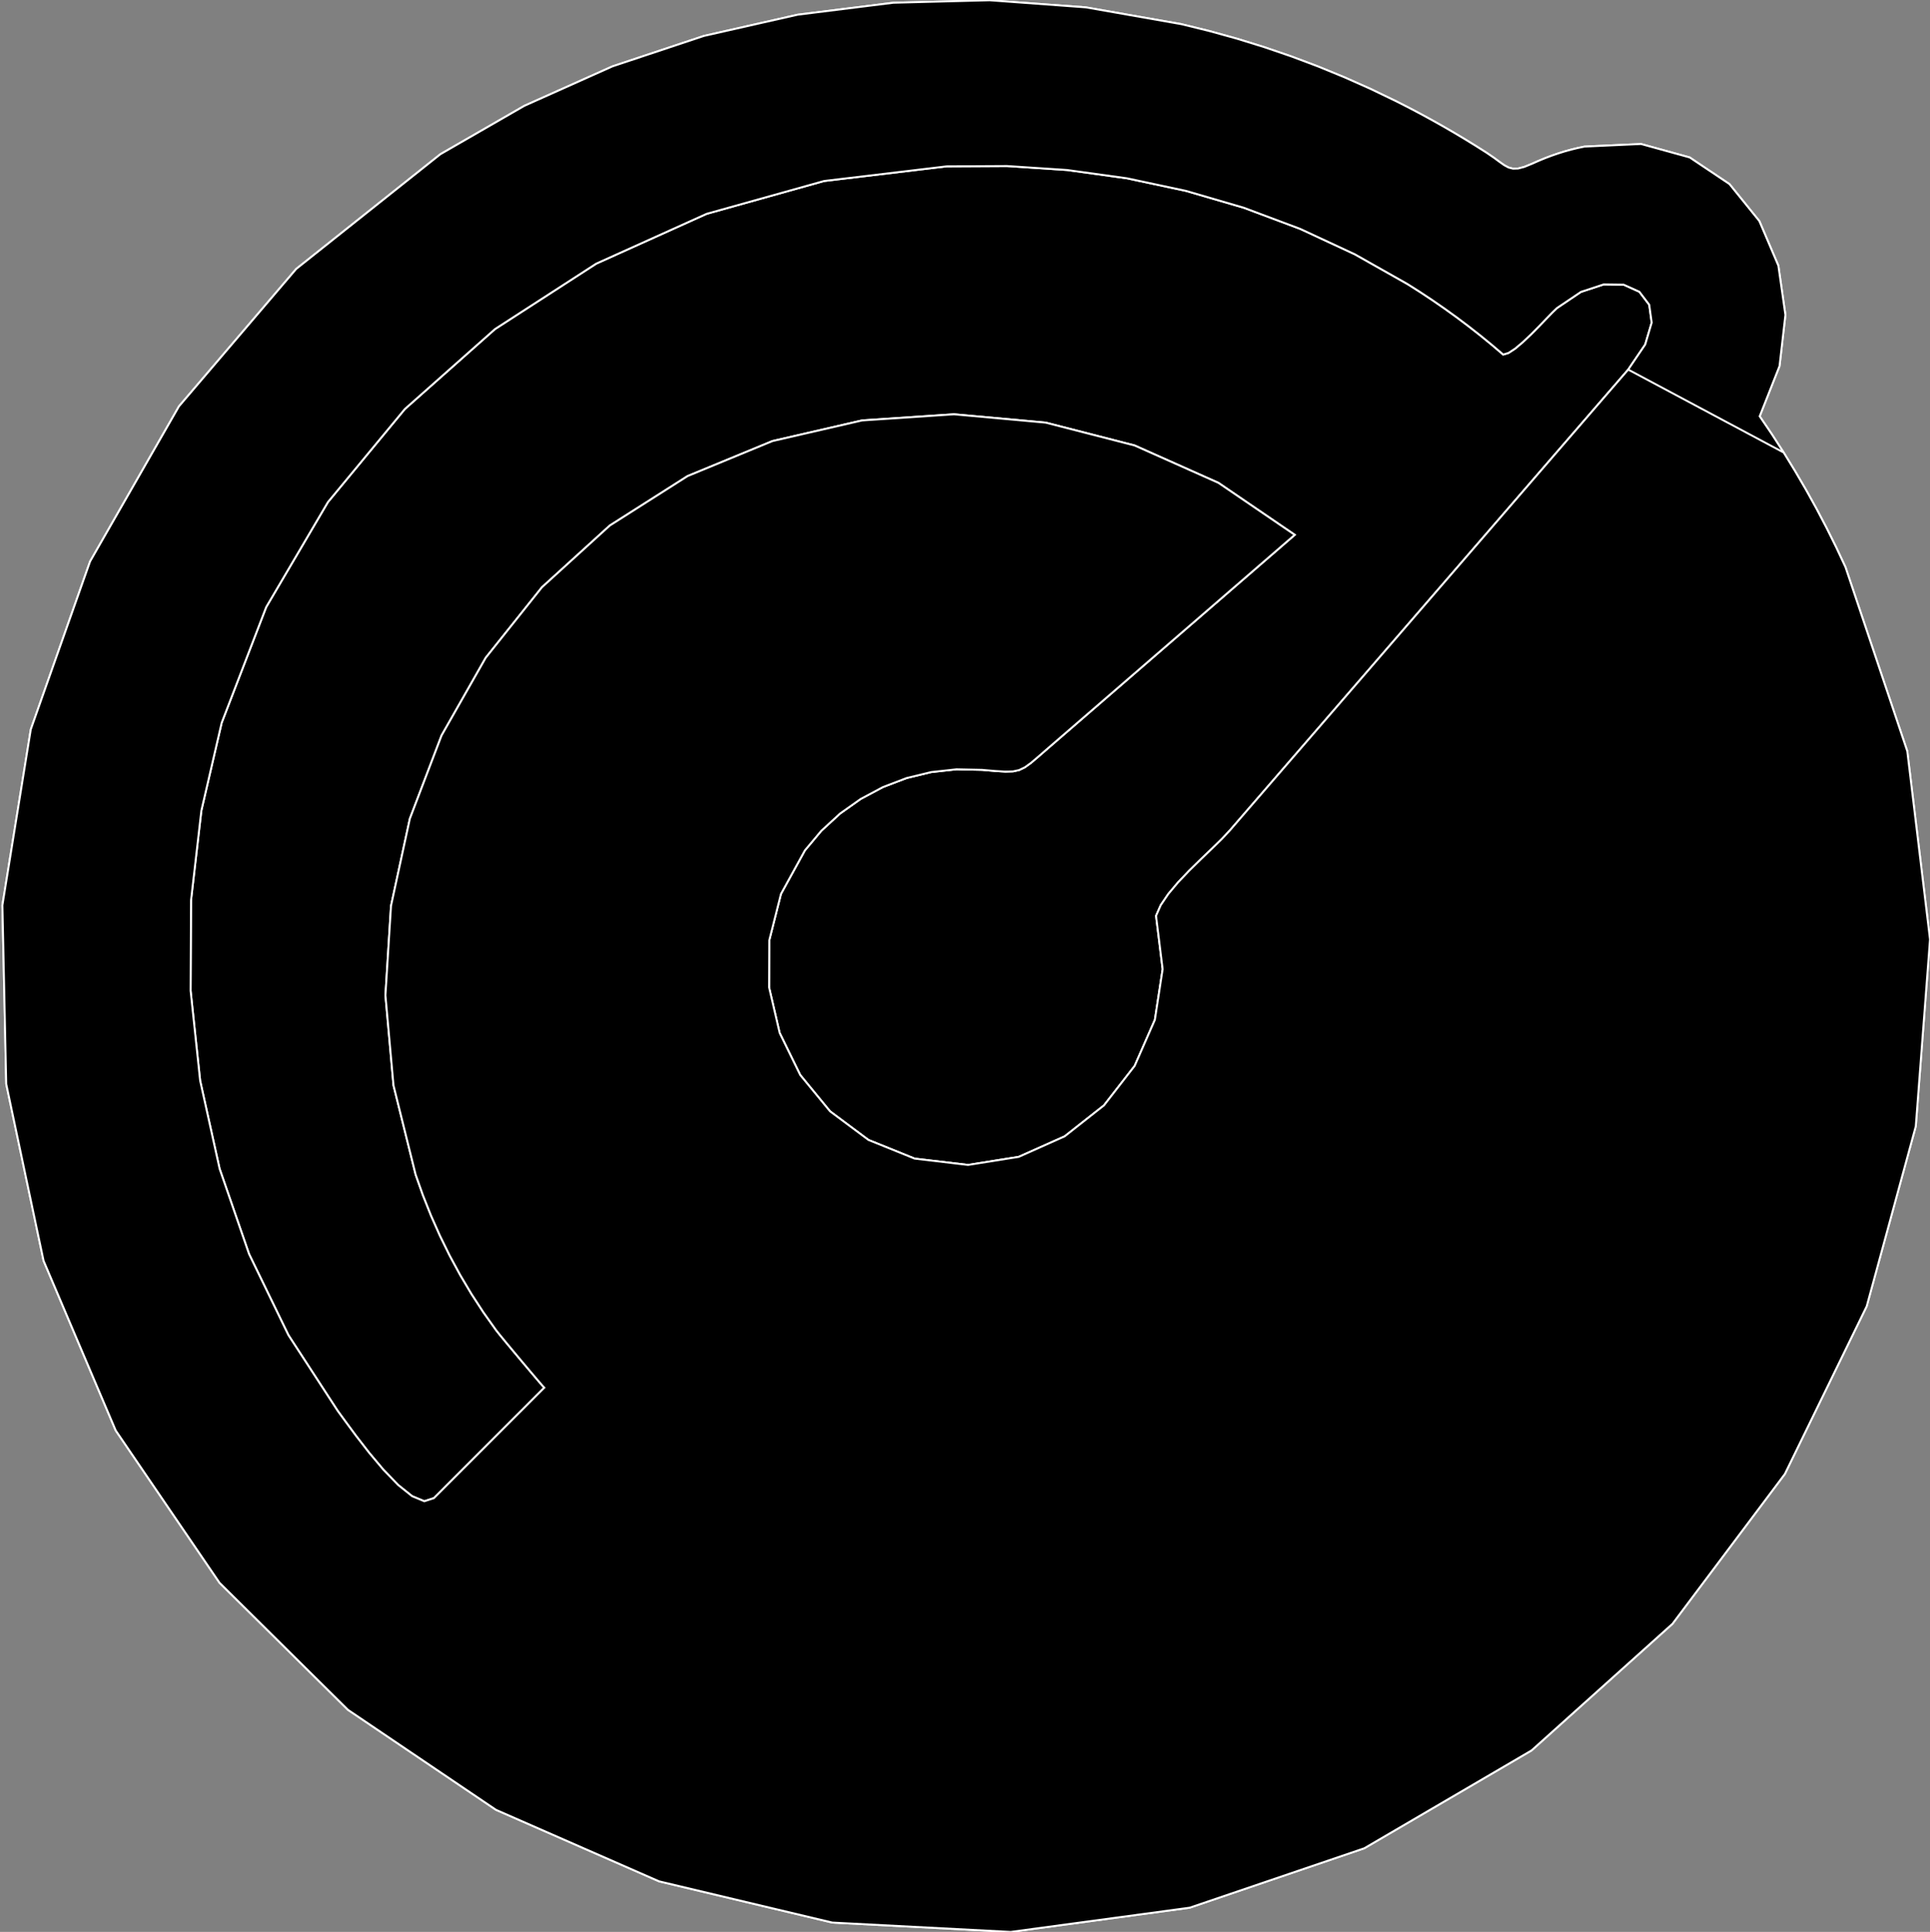 <?xml version="1.0" encoding="utf-8" ?>
<svg baseProfile="full" height="99.961" version="1.1" width="99.886" xmlns="http://www.w3.org/2000/svg" xmlns:ev="http://www.w3.org/2001/xml-events" xmlns:xlink="http://www.w3.org/1999/xlink"><rect width="100%" height="100%" fill="#808080" stroke="none"/><defs><clipPath /></defs><polygon points="91.071,21.539 91.071,21.539 91.071,21.539 91.071,21.539 91.702,22.469 91.702,22.469 92.311,23.413 92.311,23.413 92.899,24.371 92.899,24.371 93.466,25.341 93.466,25.341 94.011,26.324 94.011,26.324 94.533,27.319 94.533,27.319 95.033,28.326 95.033,28.326 95.51,29.343 95.51,29.343 98.709,38.869 98.709,38.869 99.886,48.607 99.886,48.607 99.149,58.276 99.149,58.276 96.609,67.589 96.609,67.589 92.375,76.265 92.375,76.265 86.557,84.021 86.557,84.021 79.265,90.571 79.265,90.571 70.607,95.634 70.607,95.634 61.572,98.708 61.572,98.708 52.311,99.961 52.311,99.961 43.074,99.477 43.074,99.477 34.111,97.344 34.111,97.344 25.671,93.645 25.671,93.645 18.005,88.468 18.005,88.468 11.362,81.897 11.362,81.897 5.991,74.018 5.991,74.018 2.256,65.233 2.256,65.233 0.323,56.088 0.323,56.088 0.125,46.84 0.125,46.84 1.594,37.742 1.594,37.742 4.662,29.052 4.662,29.052 9.263,21.024 9.263,21.024 15.33,13.915 15.33,13.915 22.793,7.979 22.793,7.979 27.138,5.476 27.138,5.476 31.698,3.434 31.698,3.434 36.428,1.86 36.428,1.86 41.287,0.76 41.287,0.76 46.231,0.143 46.231,0.143 51.216,0.014 51.216,0.014 56.2,0.381 56.2,0.381 61.14,1.25 61.14,1.25 62.578,1.603 62.578,1.603 64.005,1.998 64.005,1.998 65.42,2.436 65.42,2.436 66.821,2.915 66.821,2.915 68.207,3.436 68.207,3.436 69.577,3.998 69.577,3.998 70.93,4.6 70.93,4.6 72.264,5.243 72.264,5.243 72.865,5.548 72.865,5.548 73.462,5.862 73.462,5.862 74.054,6.184 74.054,6.184 74.642,6.513 74.642,6.513 75.226,6.851 75.226,6.851 75.805,7.196 75.805,7.196 76.379,7.549 76.379,7.549 76.948,7.91 76.948,7.91 77.314,8.16 77.314,8.16 77.606,8.375 77.606,8.375 77.85,8.547 77.85,8.547 78.074,8.667 78.074,8.667 78.304,8.728 78.304,8.728 78.568,8.72 78.568,8.72 78.893,8.635 78.893,8.635 79.306,8.466 79.306,8.466 79.632,8.321 79.632,8.321 79.961,8.185 79.961,8.185 80.295,8.059 80.295,8.059 80.631,7.943 80.631,7.943 80.972,7.836 80.972,7.836 81.315,7.741 81.315,7.741 81.661,7.657 81.661,7.657 82.009,7.584 82.009,7.584 84.932,7.451 84.932,7.451 87.449,8.146 87.449,8.146 89.507,9.524 89.507,9.524 91.054,11.439 91.054,11.439 92.037,13.744 92.037,13.744 92.402,16.293 92.402,16.293 92.098,18.94 92.098,18.94" stroke="white" stroke-width="0.1" /><polygon points="84.268,19.123 84.268,19.123 84.268,19.123 84.268,19.123 85.148,17.827 85.148,17.827 85.484,16.692 85.484,16.692 85.356,15.766 85.356,15.766 84.846,15.096 84.846,15.096 84.033,14.73 84.033,14.73 82.998,14.716 82.998,14.716 81.821,15.103 81.821,15.103 80.583,15.937 80.583,15.937 80.348,16.162 80.348,16.162 80.027,16.493 80.027,16.493 79.647,16.888 79.647,16.888 79.234,17.304 79.234,17.304 78.816,17.7 78.816,17.7 78.42,18.034 78.42,18.034 78.071,18.263 78.071,18.263 77.798,18.345 77.798,18.345 77.212,17.845 77.212,17.845 76.616,17.358 76.616,17.358 76.01,16.883 76.01,16.883 75.394,16.42 75.394,16.42 74.769,15.97 74.769,15.97 74.135,15.532 74.135,15.532 73.493,15.107 73.493,15.107 72.842,14.695 72.842,14.695 70.121,13.158 70.121,13.158 67.291,11.842 67.291,11.842 64.37,10.748 64.37,10.748 61.374,9.875 61.374,9.875 58.321,9.224 58.321,9.224 55.228,8.796 55.228,8.796 52.112,8.59 52.112,8.59 48.99,8.607 48.99,8.607 42.65,9.365 42.65,9.365 36.571,11.064 36.571,11.064 30.859,13.64 30.859,13.64 25.618,17.027 25.618,17.027 20.954,21.162 20.954,21.162 16.971,25.979 16.971,25.979 13.775,31.413 13.775,31.413 11.471,37.4 11.471,37.4 10.42,41.945 10.42,41.945 9.885,46.588 9.885,46.588 9.864,51.264 9.864,51.264 10.357,55.914 10.357,55.914 11.365,60.475 11.365,60.475 12.888,64.884 12.888,64.884 14.925,69.081 14.925,69.081 17.477,73.002 17.477,73.002 17.867,73.537 17.867,73.537 18.427,74.296 18.427,74.296 19.105,75.171 19.105,75.171 19.848,76.054 19.848,76.054 20.607,76.838 20.607,76.838 21.328,77.416 21.328,77.416 21.961,77.679 21.961,77.679 22.454,77.519 22.454,77.519 26.593,73.379 26.593,73.379 26.79,73.182 26.79,73.182 26.988,72.985 26.988,72.985 27.185,72.788 27.185,72.788 27.382,72.59 27.382,72.59 27.579,72.393 27.579,72.393 27.776,72.195 27.776,72.195 27.974,71.998 27.974,71.998 28.171,71.801 28.171,71.801 28.068,71.69 28.068,71.69 27.806,71.385 27.806,71.385 27.433,70.945 27.433,70.945 27.001,70.432 27.001,70.432 26.559,69.903 26.559,69.903 26.158,69.42 26.158,69.42 25.848,69.042 25.848,69.042 25.678,68.828 25.678,68.828 25.018,67.899 25.018,67.899 24.397,66.945 24.397,66.945 23.816,65.966 23.816,65.966 23.274,64.965 23.274,64.965 22.772,63.942 22.772,63.942 22.31,62.901 22.31,62.901 21.889,61.842 21.889,61.842 21.509,60.768 21.509,60.768 20.365,56.157 20.365,56.157 19.948,51.496 19.948,51.496 20.237,46.87 20.237,46.87 21.212,42.361 21.212,42.361 22.853,38.056 22.853,38.056 25.138,34.036 25.138,34.036 28.048,30.387 28.048,30.387 31.562,27.192 31.562,27.192 35.586,24.634 35.586,24.634 39.981,22.821 39.981,22.821 44.619,21.754 44.619,21.754 49.373,21.436 49.373,21.436 54.116,21.867 54.116,21.867 58.721,23.05 58.721,23.05 63.06,24.985 63.06,24.985 67.008,27.674 67.008,27.674 63.752,30.49 63.752,30.49 54.249,38.706 54.249,38.706 53.74,39.149 53.74,39.149 53.353,39.478 53.353,39.478 53.037,39.705 53.037,39.705 52.745,39.846 52.745,39.846 52.427,39.915 52.427,39.915 52.033,39.926 52.033,39.926 51.516,39.895 51.516,39.895 50.826,39.835 50.826,39.835 49.5,39.807 49.5,39.807 48.193,39.951 48.193,39.951 46.921,40.259 46.921,40.259 45.7,40.725 45.7,40.725 44.547,41.339 44.547,41.339 43.479,42.095 43.479,42.095 42.51,42.985 42.51,42.985 41.659,44.001 41.659,44.001 40.42,46.255 40.42,46.255 39.815,48.654 39.815,48.654 39.805,51.088 39.805,51.088 40.352,53.446 40.352,53.446 41.417,55.622 41.417,55.622 42.962,57.503 42.962,57.503 44.948,58.982 44.948,58.982 47.338,59.948 47.338,59.948 50.103,60.274 50.103,60.274 52.723,59.857 52.723,59.857 55.1,58.796 55.1,58.796 57.134,57.194 57.134,57.194 58.723,55.151 58.723,55.151 59.769,52.768 59.769,52.768 60.171,50.147 60.171,50.147 59.83,47.388 59.83,47.388 60.072,46.837 60.072,46.837 60.467,46.254 60.467,46.254 60.97,45.656 60.97,45.656 61.541,45.056 61.541,45.056 62.136,44.473 62.136,44.473 62.714,43.92 62.714,43.92 63.232,43.414 63.232,43.414 63.648,42.971 63.648,42.971 64.698,41.756 64.698,41.756 65.748,40.542 65.748,40.542 66.798,39.328 66.798,39.328 67.849,38.113 67.849,38.113 68.899,36.899 68.899,36.899 69.949,35.684 69.949,35.684 70.999,34.47 70.999,34.47 72.049,33.255 72.049,33.255" stroke="white" stroke-width="0.1" /><polygon points="91.071,21.539 91.071,21.539 91.702,22.469 92.311,23.413 84.268,19.123 84.268,19.123 85.148,17.827 85.484,16.692 85.356,15.766 84.846,15.096 84.033,14.73 82.998,14.716 81.821,15.103 80.583,15.937 80.348,16.162 80.027,16.493 79.647,16.888 79.234,17.304 78.816,17.7 78.42,18.034 78.071,18.263 77.798,18.345 77.212,17.845 76.616,17.358 76.01,16.883 75.394,16.42 74.769,15.97 74.135,15.532 73.493,15.107 72.842,14.695 70.121,13.158 67.291,11.842 64.37,10.748 61.374,9.875 58.321,9.224 55.228,8.796 52.112,8.59 48.99,8.607 42.65,9.365 36.571,11.064 30.859,13.64 25.618,17.027 20.954,21.162 16.971,25.979 13.775,31.413 11.471,37.4 10.42,41.945 9.885,46.588 9.864,51.264 10.357,55.914 11.365,60.475 12.888,64.884 14.925,69.081 17.477,73.002 17.867,73.537 18.427,74.296 19.105,75.171 19.848,76.054 20.607,76.838 21.328,77.416 21.961,77.679 22.454,77.519 26.593,73.379 26.79,73.182 26.988,72.985 27.185,72.788 27.382,72.59 27.579,72.393 27.776,72.195 27.974,71.998 28.171,71.801 28.068,71.69 27.806,71.385 27.433,70.945 27.001,70.432 26.559,69.903 26.158,69.42 25.848,69.042 25.678,68.828 25.018,67.899 24.397,66.945 23.816,65.966 23.274,64.965 22.772,63.942 22.31,62.901 21.889,61.842 21.509,60.768 20.365,56.157 19.948,51.496 20.237,46.87 21.212,42.361 22.853,38.056 25.138,34.036 28.048,30.387 31.562,27.192 35.586,24.634 39.981,22.821 44.619,21.754 49.373,21.436 54.116,21.867 58.721,23.05 63.06,24.985 67.008,27.674 63.752,30.49 54.249,38.706 53.74,39.149 53.353,39.478 53.037,39.705 52.745,39.846 52.427,39.915 52.033,39.926 51.516,39.895 50.826,39.835 49.5,39.807 48.193,39.951 46.921,40.259 45.7,40.725 44.547,41.339 43.479,42.095 42.51,42.985 41.659,44.001 40.42,46.255 39.815,48.654 39.805,51.088 40.352,53.446 41.417,55.622 42.962,57.503 44.948,58.982 47.338,59.948 50.103,60.274 52.723,59.857 55.1,58.796 57.134,57.194 58.723,55.151 59.769,52.768 60.171,50.147 59.83,47.388 60.072,46.837 60.467,46.254 60.97,45.656 61.541,45.056 62.136,44.473 62.714,43.92 63.232,43.414 63.648,42.971 64.698,41.756 65.748,40.542 66.798,39.328 67.849,38.113 68.899,36.899 69.949,35.684 70.999,34.47 72.049,33.255 84.268,19.123 92.311,23.413 92.899,24.371 93.466,25.341 94.011,26.324 94.533,27.319 95.033,28.326 95.51,29.343 98.709,38.869 99.886,48.607 99.149,58.276 96.609,67.589 92.375,76.265 86.557,84.021 79.265,90.571 70.607,95.634 61.572,98.708 52.311,99.961 43.074,99.477 34.111,97.344 25.671,93.645 18.005,88.468 11.362,81.897 5.991,74.018 2.256,65.233 0.323,56.088 0.125,46.84 1.594,37.742 4.662,29.052 9.263,21.024 15.33,13.915 22.793,7.979 27.138,5.476 31.698,3.434 36.428,1.86 41.287,0.76 46.231,0.143 51.216,0.014 56.2,0.381 61.14,1.25 62.578,1.603 64.005,1.998 65.42,2.436 66.821,2.915 68.207,3.436 69.577,3.998 70.93,4.6 72.264,5.243 72.865,5.548 73.462,5.862 74.054,6.184 74.642,6.513 75.226,6.851 75.805,7.196 76.379,7.549 76.948,7.91 77.314,8.16 77.606,8.375 77.85,8.547 78.074,8.667 78.304,8.728 78.568,8.72 78.893,8.635 79.306,8.466 79.632,8.321 79.961,8.185 80.295,8.059 80.631,7.943 80.972,7.836 81.315,7.741 81.661,7.657 82.009,7.584 84.932,7.451 87.449,8.146 89.507,9.524 91.054,11.439 92.037,13.744 92.402,16.293 92.098,18.94" stroke="white" stroke-width="0.1" /></svg>